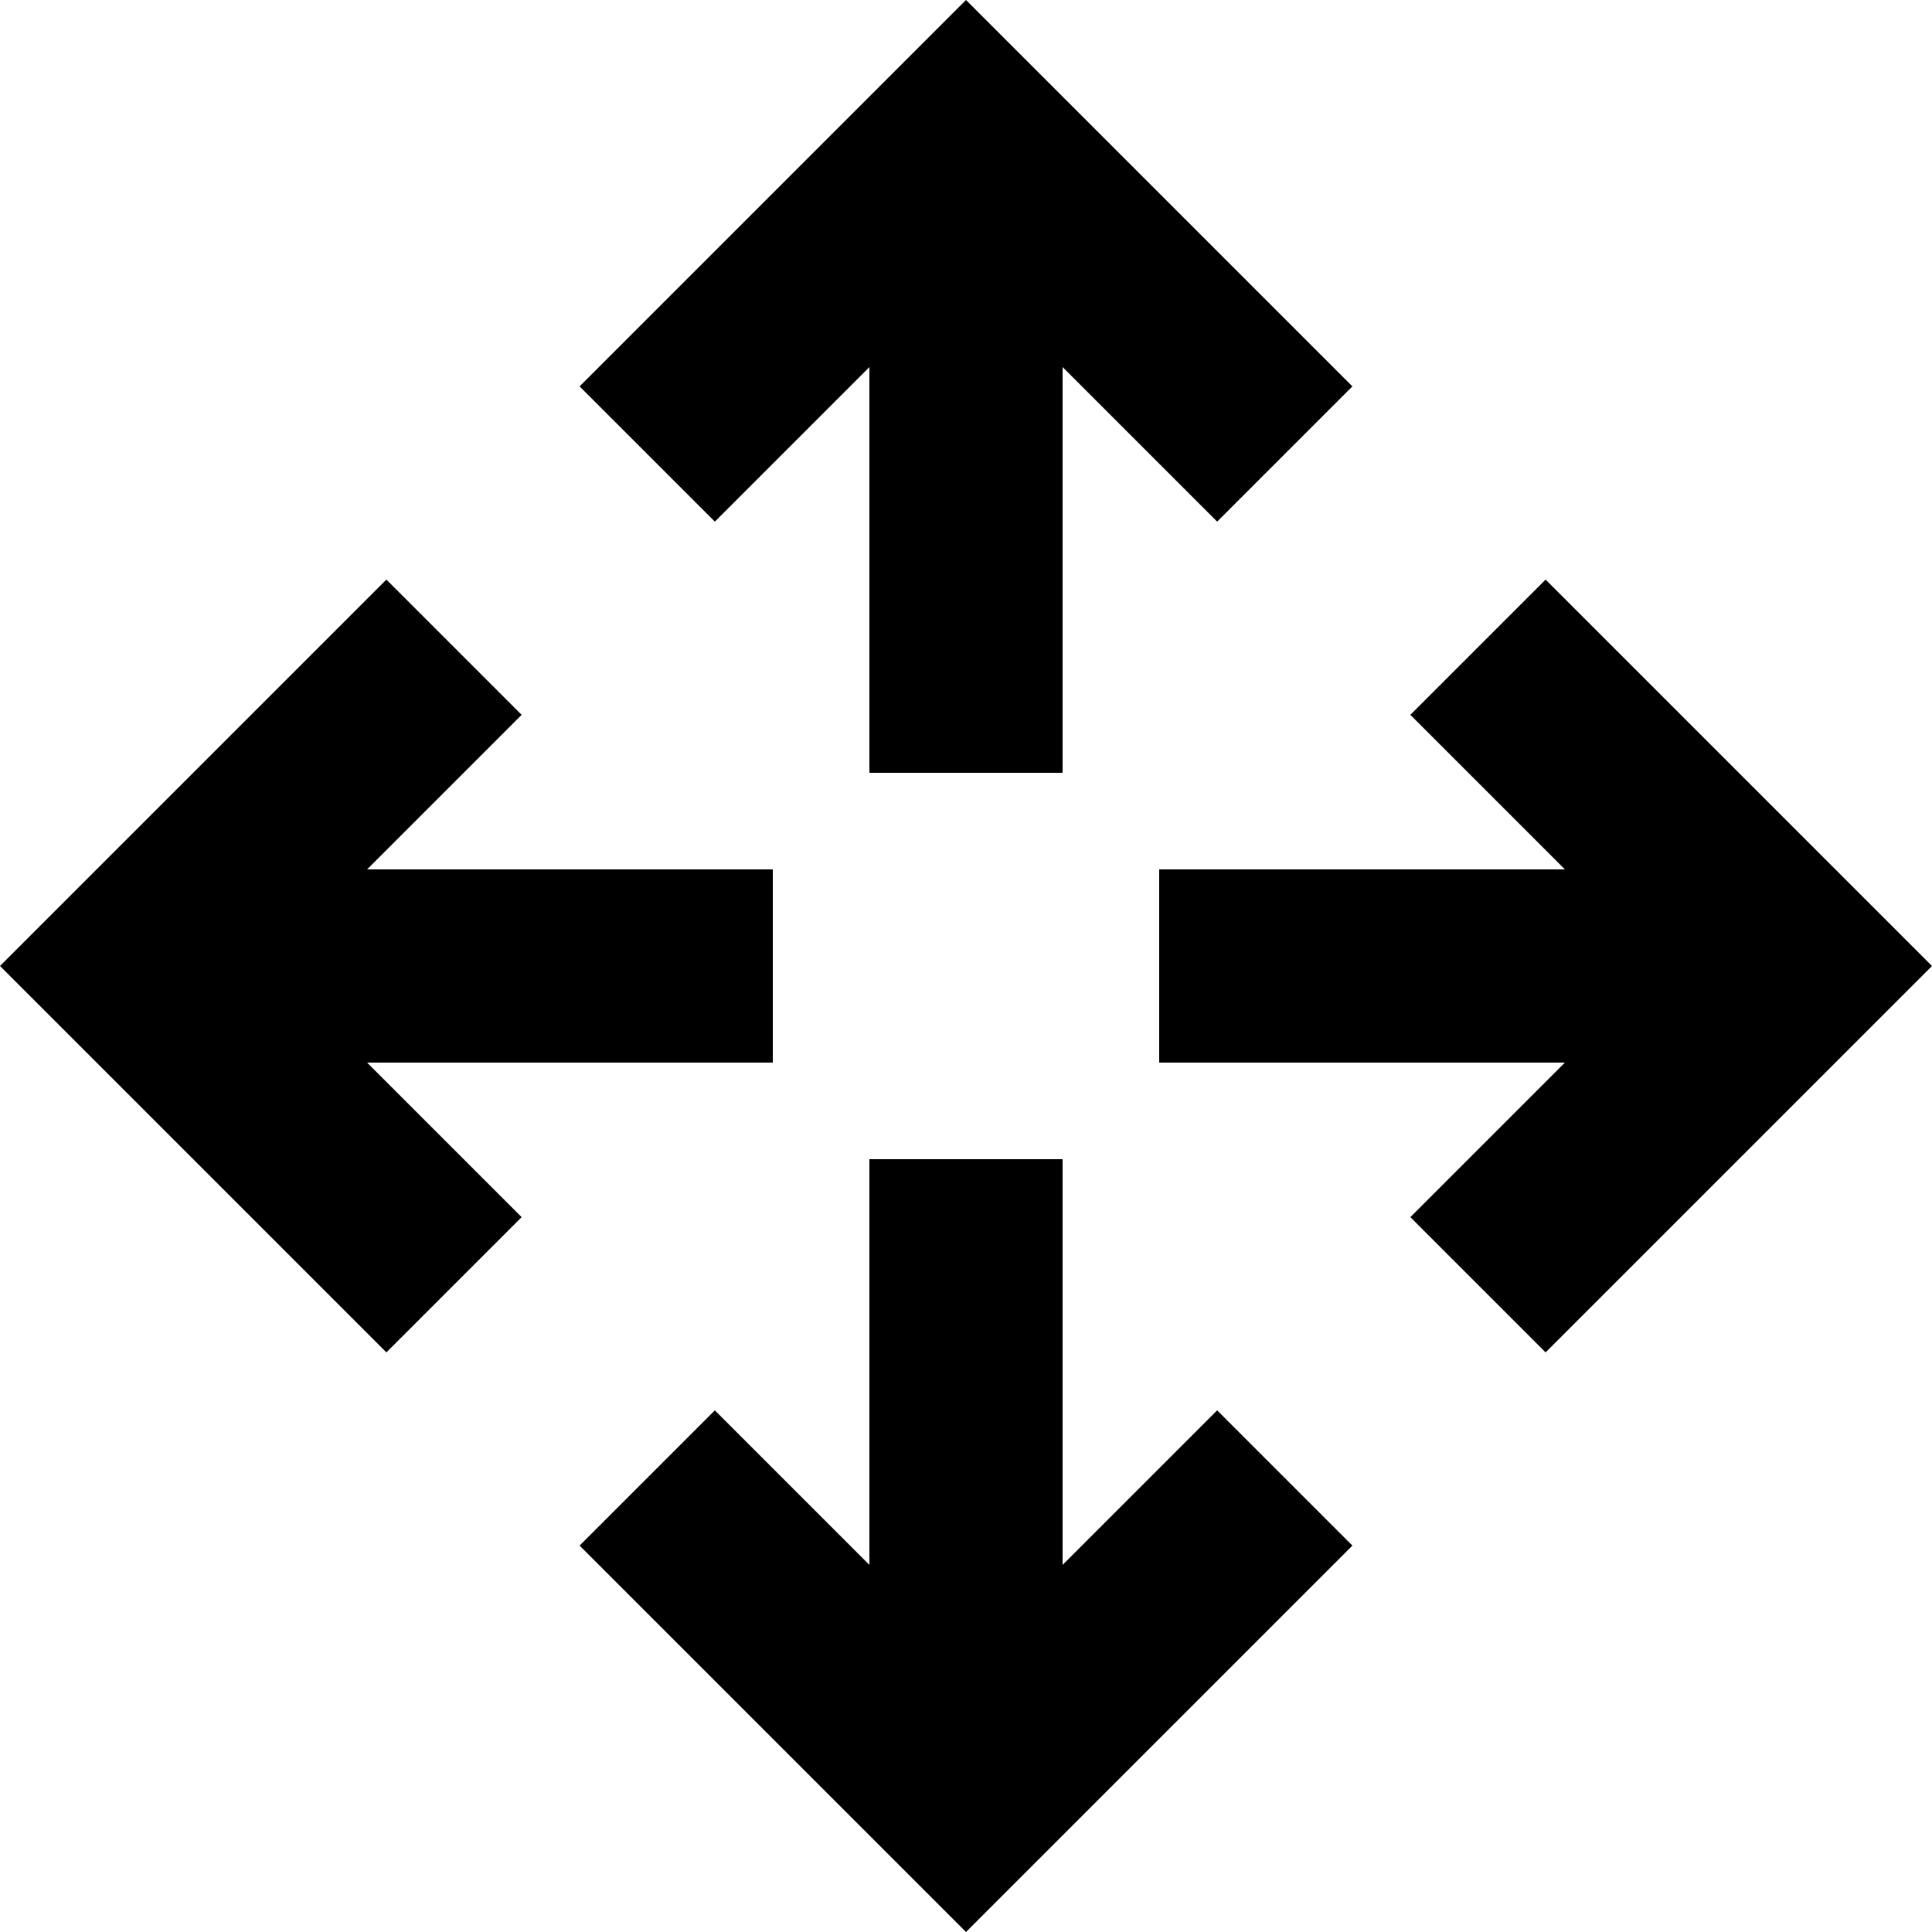 <svg xmlns="http://www.w3.org/2000/svg" xmlns:xlink="http://www.w3.org/1999/xlink" version="1.1" x="0px" y="0px" viewBox="0 0 20 20" enable-background="new 0 0 20 20" xml:space="preserve"><g><polygon fill="#000000" points="16,6 14.6,7.4 16.2,9 12,9 12,11 16.2,11 14.6,12.6 16,14 20,10  "></polygon><polygon fill="#000000" points="9,3.8 9,8 11,8 11,3.8 12.6,5.4 14,4 10,0 6,4 7.4,5.4  "></polygon><polygon fill="#000000" points="8,11 8,9 3.8,9 5.4,7.4 4,6 0,10 4,14 5.4,12.6 3.8,11  "></polygon><polygon fill="#000000" points="11,16.2 11,12 9,12 9,16.2 7.4,14.6 6,16 10,20 14,16 12.6,14.6  "></polygon></g></svg>